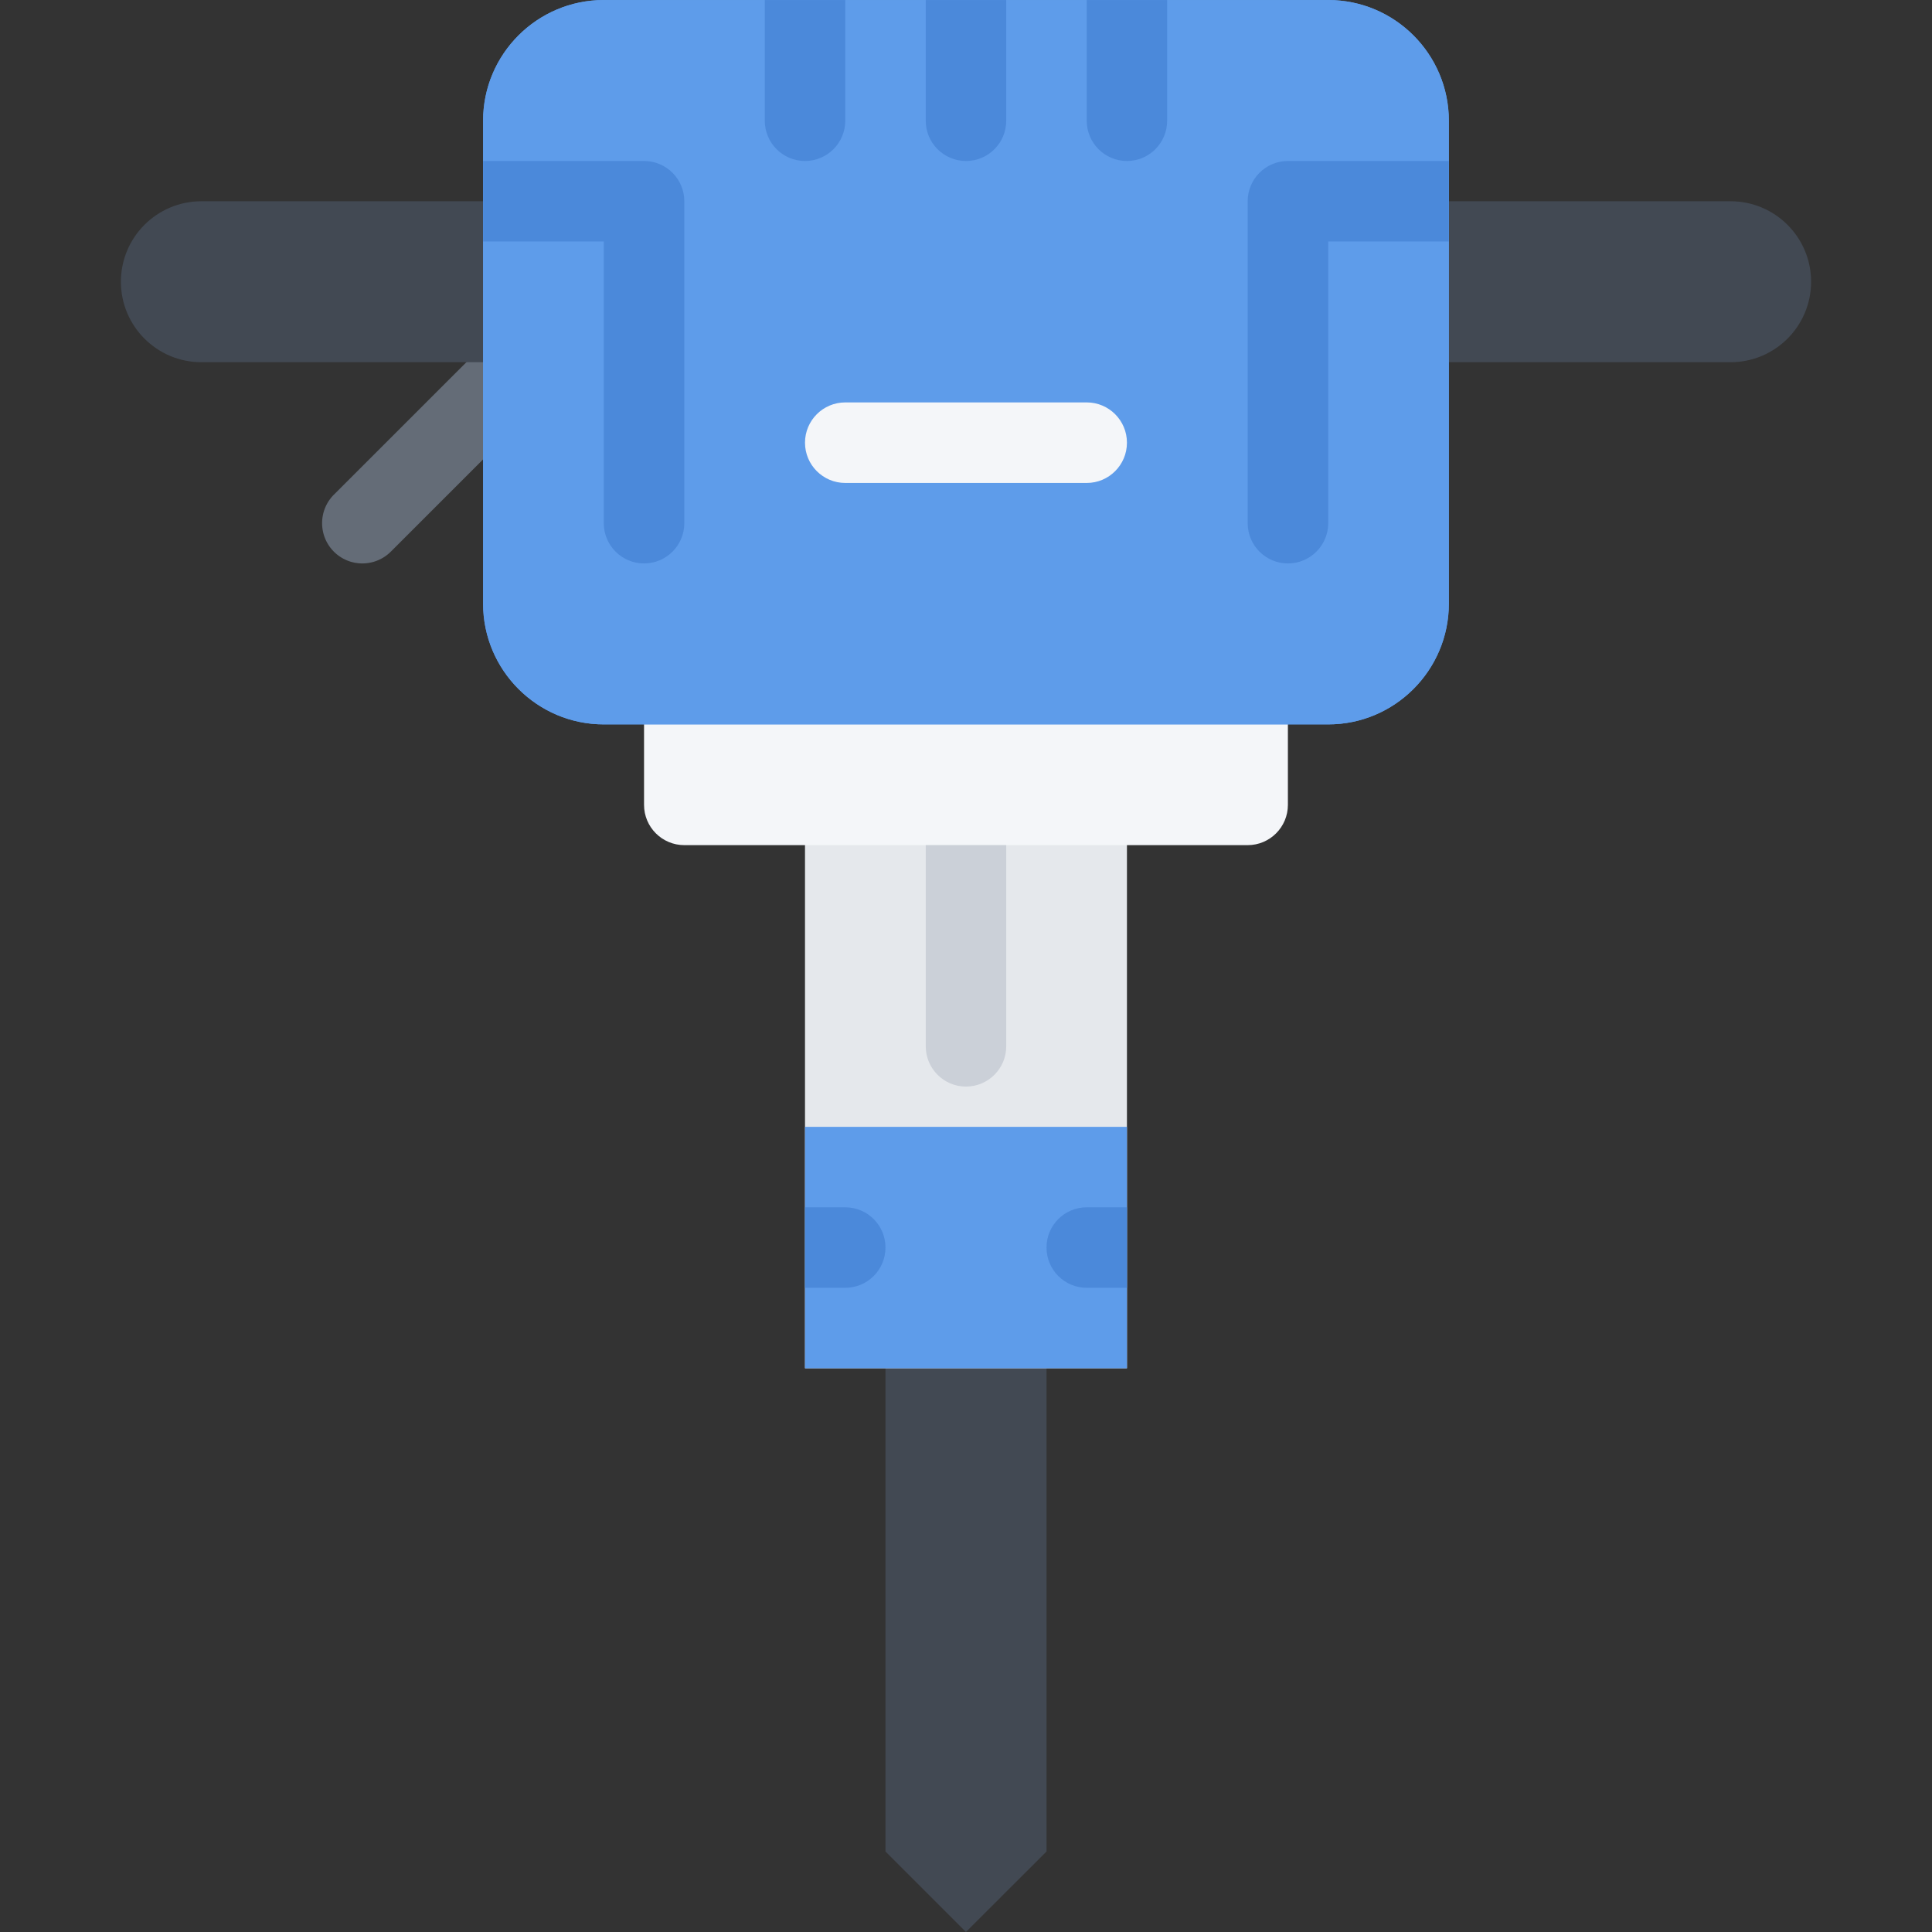 <?xml version="1.0" standalone="no"?><!DOCTYPE svg PUBLIC "-//W3C//DTD SVG 1.1//EN" "http://www.w3.org/Graphics/SVG/1.1/DTD/svg11.dtd"><svg class="icon" width="128px" height="128.00px" viewBox="0 0 1024 1024" version="1.1" xmlns="http://www.w3.org/2000/svg"><rect x="0" y="0" width="1024" height="1024" fill="#333333" stroke="none"/><path d="M469.322 682.558v298.774l42.656 42.652 42.702-42.652V682.558z" fill="#424953" /><path d="M426.666 383.94h170.638v341.274h-170.638z" fill="#E5E8EC" /><path d="M661.3 341.288h-298.6c-11.78 0-21.342 9.53-21.342 21.312v63.998c0 11.782 9.562 21.342 21.342 21.342h298.6c11.75 0 21.312-9.562 21.312-21.342V362.6c0.002-11.782-9.562-21.312-21.312-21.312z" fill="#F4F6F9" /><path d="M426.666 597.25h170.638v127.964h-170.638z" fill="#5E9CEA" /><path d="M192.048 298.63a21.346 21.346 0 0 1-15.092-6.25c-8.312-8.344-8.312-21.842 0-30.186l85.342-85.31c8.312-8.312 21.812-8.312 30.156 0a21.33 21.33 0 0 1 0 30.186l-85.31 85.31a21.352 21.352 0 0 1-15.096 6.25z" fill="#646C77" /><path d="M917.23 106.668H106.738c-23.562 0-42.656 19.092-42.656 42.654 0 23.562 19.094 42.656 42.656 42.656h810.492c23.562 0 42.688-19.092 42.688-42.656 0-23.562-19.126-42.654-42.688-42.654z" fill="#424953" /><path d="M703.988 0.014H320.014c-35.28 0-63.966 28.686-63.966 63.966v255.962c0 35.28 28.686 63.998 63.966 63.998h383.974c35.25 0 63.934-28.716 63.934-63.998V63.982c0-35.28-28.684-63.968-63.934-63.968z" fill="#5E9CEA" /><path d="M703.988 0.014H320.014c-35.28 0-63.966 28.686-63.966 63.966v255.962c0 35.28 28.686 63.998 63.966 63.998h383.974c35.25 0 63.934-28.716 63.934-63.998V63.982c0-35.28-28.684-63.968-63.934-63.968z" fill="#5E9CEA" /><path d="M597.304 85.326c11.808 0 21.308-9.562 21.308-21.344V0.014h-42.622V63.98c0.002 11.782 9.564 21.346 21.314 21.346zM512.008 85.326c11.78 0 21.312-9.562 21.312-21.344V0.014h-42.656V63.98c0.002 11.782 9.564 21.346 21.344 21.346zM426.666 85.326c11.78 0 21.342-9.562 21.342-21.344V0.014h-42.656V63.98c0.002 11.782 9.534 21.346 21.314 21.346z" fill="#4B89DA" /><path d="M575.992 255.976h-127.982c-11.782 0-21.342-9.562-21.342-21.344s9.562-21.344 21.342-21.344h127.982c11.75 0 21.312 9.562 21.312 21.344s-9.562 21.344-21.312 21.344z" fill="#F4F6F9" /><path d="M341.358 85.326h-85.31V127.98h63.966v149.308c0 11.78 9.562 21.342 21.344 21.342 11.78 0 21.342-9.562 21.342-21.342v-170.62c0-11.782-9.562-21.342-21.342-21.342zM682.614 85.326h85.308V127.98h-63.934v149.308c0 11.78-9.562 21.342-21.376 21.342-11.75 0-21.312-9.562-21.312-21.342v-170.62c0-11.782 9.564-21.342 21.314-21.342zM597.304 639.902h-21.312c-11.812 0-21.312 9.532-21.312 21.312s9.5 21.344 21.312 21.344h21.312v-42.656zM448.01 639.902h-21.342v42.656h21.342c11.782 0 21.312-9.562 21.312-21.344s-9.53-21.312-21.312-21.312z" fill="#4B89DA" /><path d="M490.666 447.938v106.624c0 11.782 9.562 21.344 21.312 21.344 11.812 0 21.342-9.562 21.342-21.344v-106.624h-42.654z" fill="#CBD0D8" /></svg>